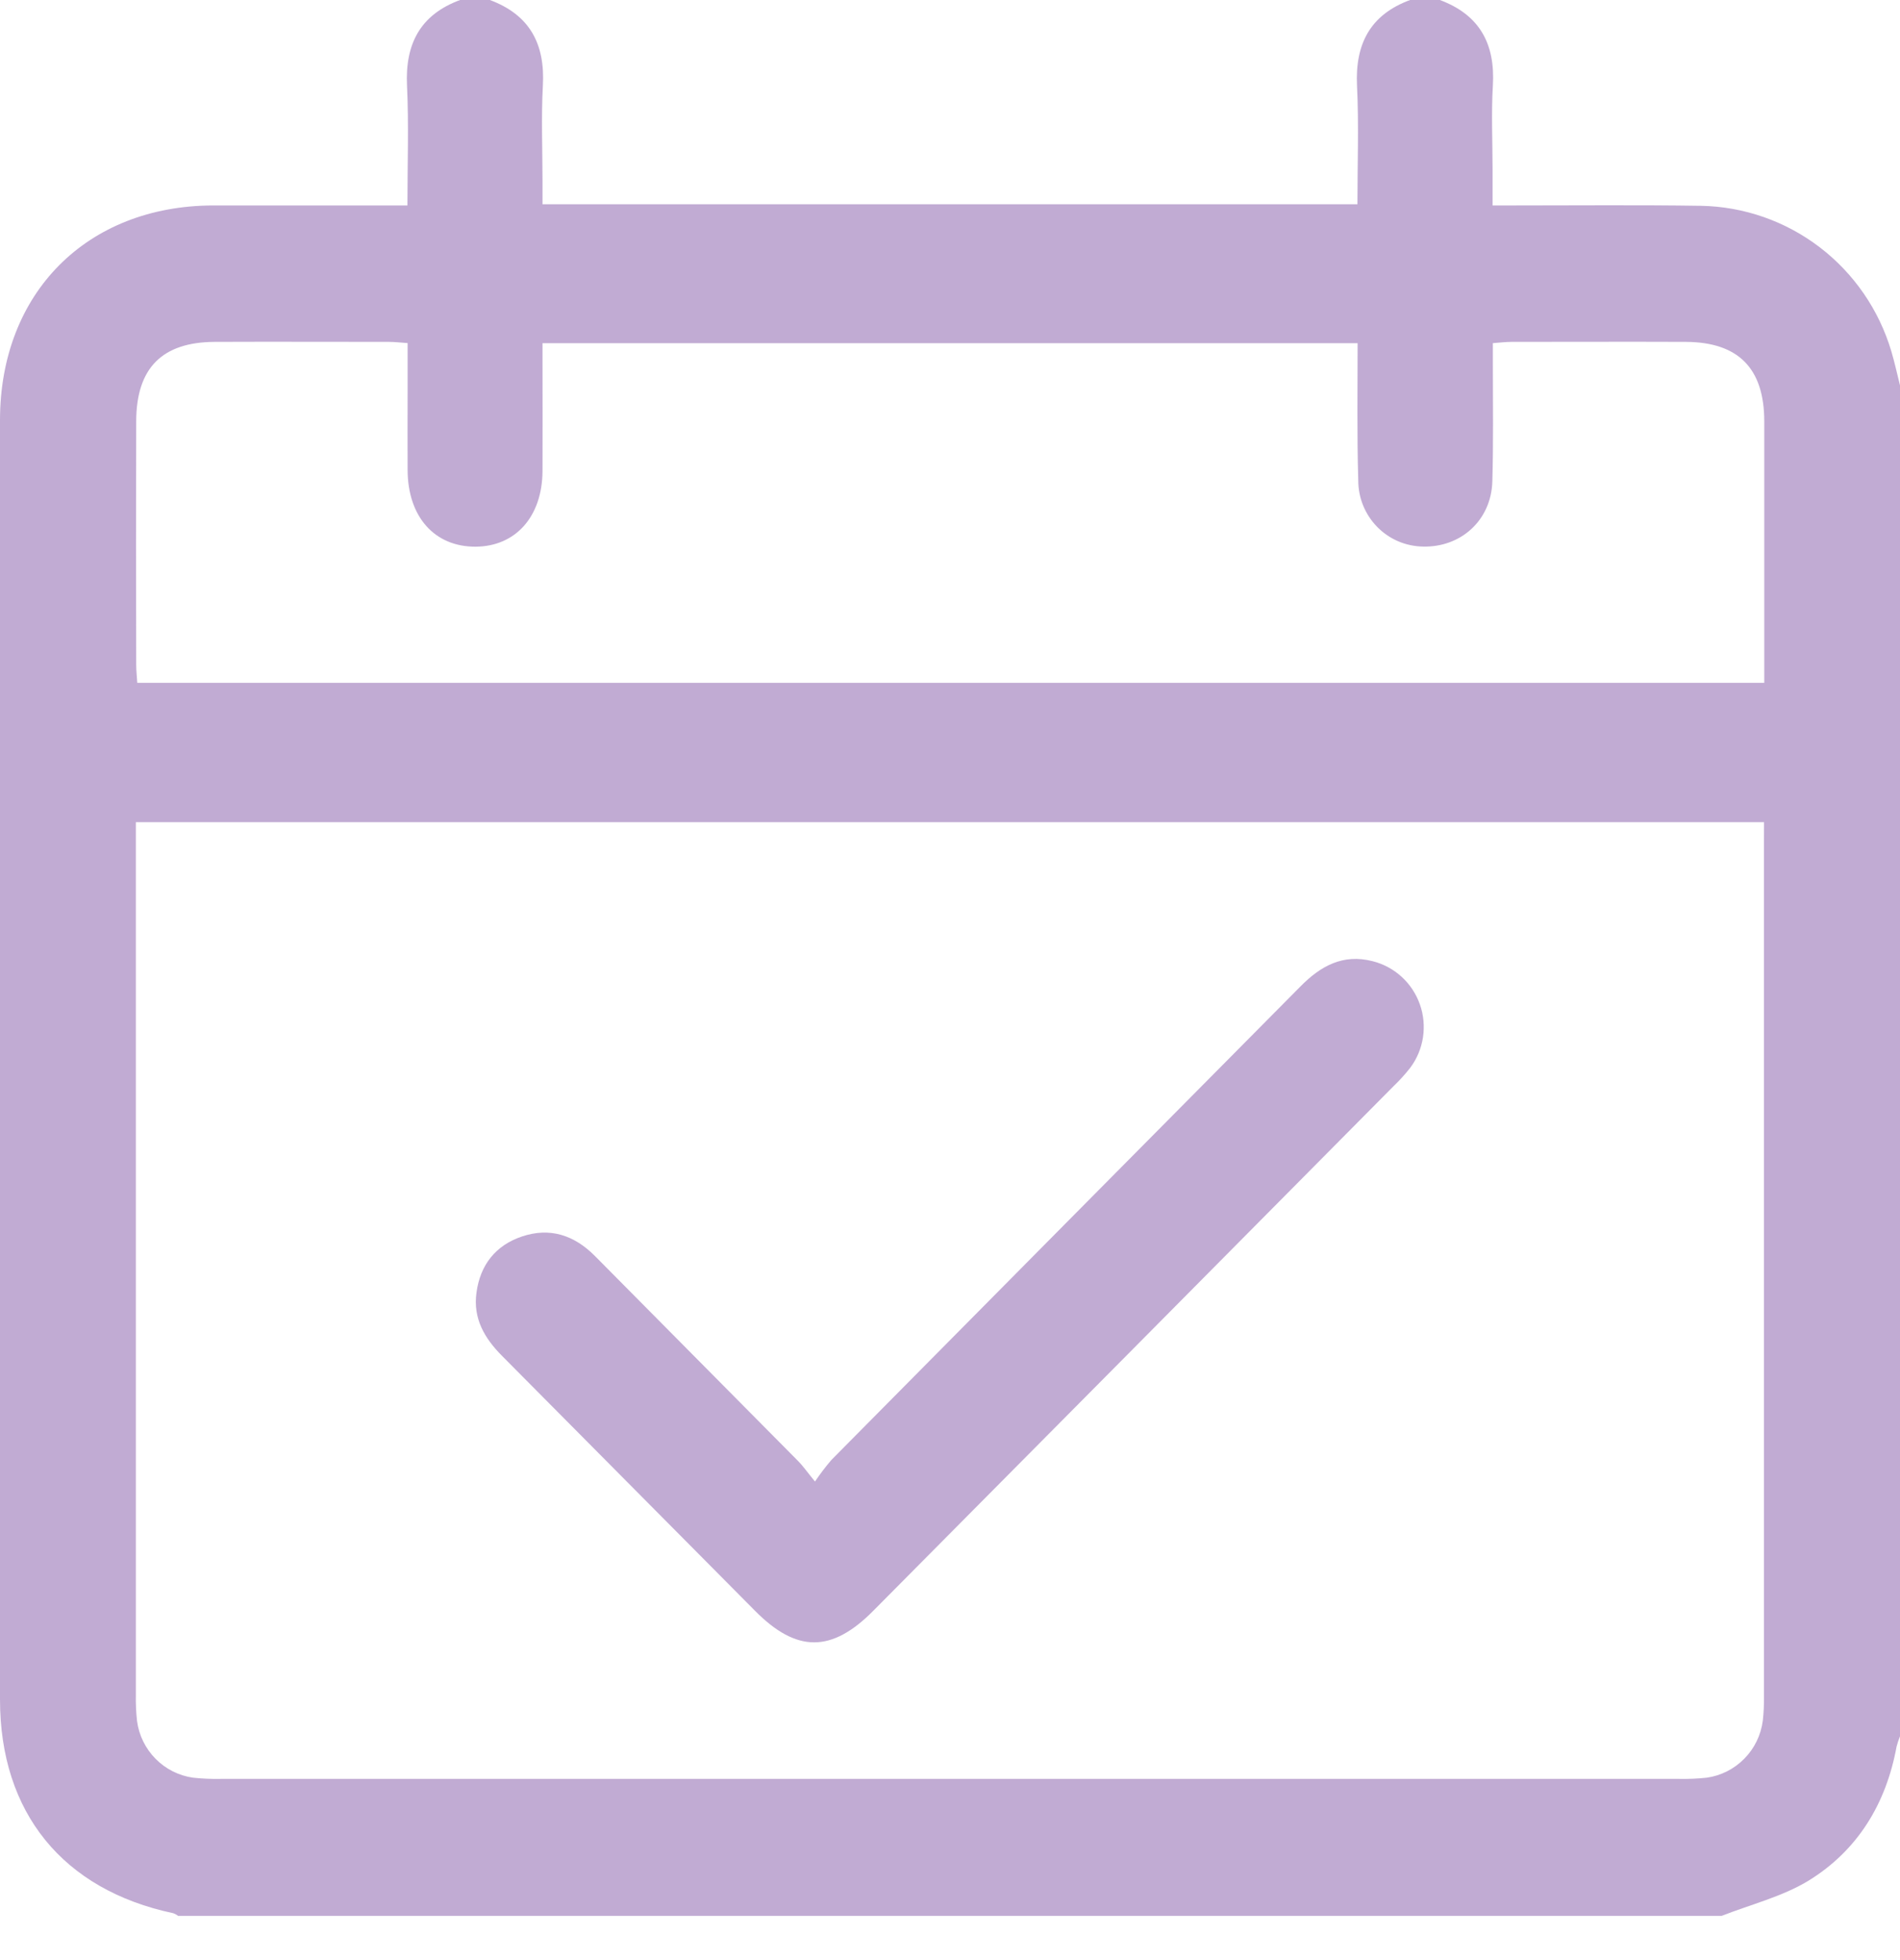 <svg width="32" height="33" viewBox="0 0 32 33" fill="none" xmlns="http://www.w3.org/2000/svg">
<path d="M28.998 32.255H2.999C2.975 32.236 2.948 32.222 2.919 32.211C1.058 31.817 0 30.516 0 28.613C0 21.434 0 14.254 0 7.075C0 4.933 1.463 3.462 3.594 3.459C4.562 3.459 5.53 3.459 6.499 3.459H6.862C6.862 2.759 6.886 2.099 6.855 1.443C6.821 0.736 7.081 0.246 7.749 0H8.25C8.918 0.248 9.183 0.736 9.143 1.443C9.114 1.977 9.137 2.514 9.137 3.049V3.439H22.862C22.862 2.761 22.887 2.1 22.855 1.443C22.821 0.736 23.081 0.246 23.749 0H24.25C24.917 0.248 25.185 0.735 25.143 1.441C25.115 1.911 25.138 2.386 25.138 2.856V3.459H25.528C26.568 3.459 27.608 3.449 28.648 3.465C29.371 3.478 30.072 3.723 30.648 4.163C31.224 4.603 31.646 5.216 31.854 5.914C31.91 6.103 31.952 6.297 32 6.489V29.232C31.977 29.289 31.957 29.347 31.942 29.407C31.765 30.373 31.282 31.158 30.456 31.665C30.014 31.933 29.486 32.063 28.998 32.255ZM29.71 13.842H2.288V14.233C2.288 19 2.288 23.767 2.288 28.534C2.285 28.682 2.292 28.829 2.308 28.975C2.34 29.216 2.45 29.439 2.62 29.611C2.79 29.784 3.012 29.895 3.251 29.929C3.406 29.946 3.562 29.952 3.718 29.949C11.904 29.949 20.091 29.949 28.278 29.949C28.434 29.952 28.59 29.946 28.746 29.929C28.985 29.895 29.207 29.783 29.377 29.61C29.548 29.438 29.657 29.213 29.689 28.972C29.704 28.837 29.711 28.7 29.709 28.563C29.709 23.775 29.709 18.987 29.709 14.199L29.71 13.842ZM22.865 5.778H9.137V6.108C9.137 6.717 9.14 7.326 9.137 7.935C9.131 8.699 8.683 9.2 8.01 9.204C7.321 9.207 6.87 8.704 6.865 7.92C6.862 7.49 6.865 7.06 6.865 6.629V5.776C6.733 5.767 6.642 5.756 6.552 5.756C5.573 5.756 4.594 5.752 3.615 5.756C2.729 5.76 2.295 6.197 2.294 7.096C2.29 8.462 2.29 9.827 2.294 11.191C2.294 11.292 2.306 11.393 2.312 11.496H29.714V11.191C29.714 9.826 29.714 8.461 29.714 7.096C29.714 6.2 29.276 5.76 28.393 5.756C27.414 5.752 26.435 5.756 25.456 5.756C25.356 5.756 25.257 5.769 25.143 5.777V6.155C25.143 6.806 25.153 7.458 25.134 8.108C25.114 8.758 24.606 9.218 23.965 9.202C23.675 9.197 23.398 9.079 23.195 8.871C22.991 8.663 22.876 8.383 22.876 8.091C22.853 7.33 22.865 6.566 22.865 5.78V5.778Z" fill="#662D91" fill-opacity="0.4"/>
<path d="M13.726 24.943C13.812 24.816 13.904 24.694 14.004 24.578C16.638 21.918 19.273 19.259 21.909 16.601C22.247 16.26 22.62 16.057 23.112 16.181C23.295 16.226 23.464 16.316 23.604 16.443C23.744 16.57 23.85 16.73 23.913 16.908C23.977 17.086 23.994 17.278 23.966 17.465C23.937 17.652 23.863 17.829 23.749 17.98C23.665 18.087 23.573 18.188 23.475 18.282C20.552 21.23 17.629 24.177 14.704 27.123C14.006 27.826 13.417 27.826 12.72 27.123C11.299 25.69 9.877 24.258 8.454 22.826C8.159 22.529 7.964 22.196 8.025 21.762C8.087 21.297 8.348 20.965 8.792 20.817C9.261 20.66 9.668 20.793 10.018 21.144C11.158 22.295 12.299 23.446 13.441 24.597C13.521 24.677 13.587 24.773 13.726 24.943Z" fill="#662D91" fill-opacity="0.4"/>
</svg>
